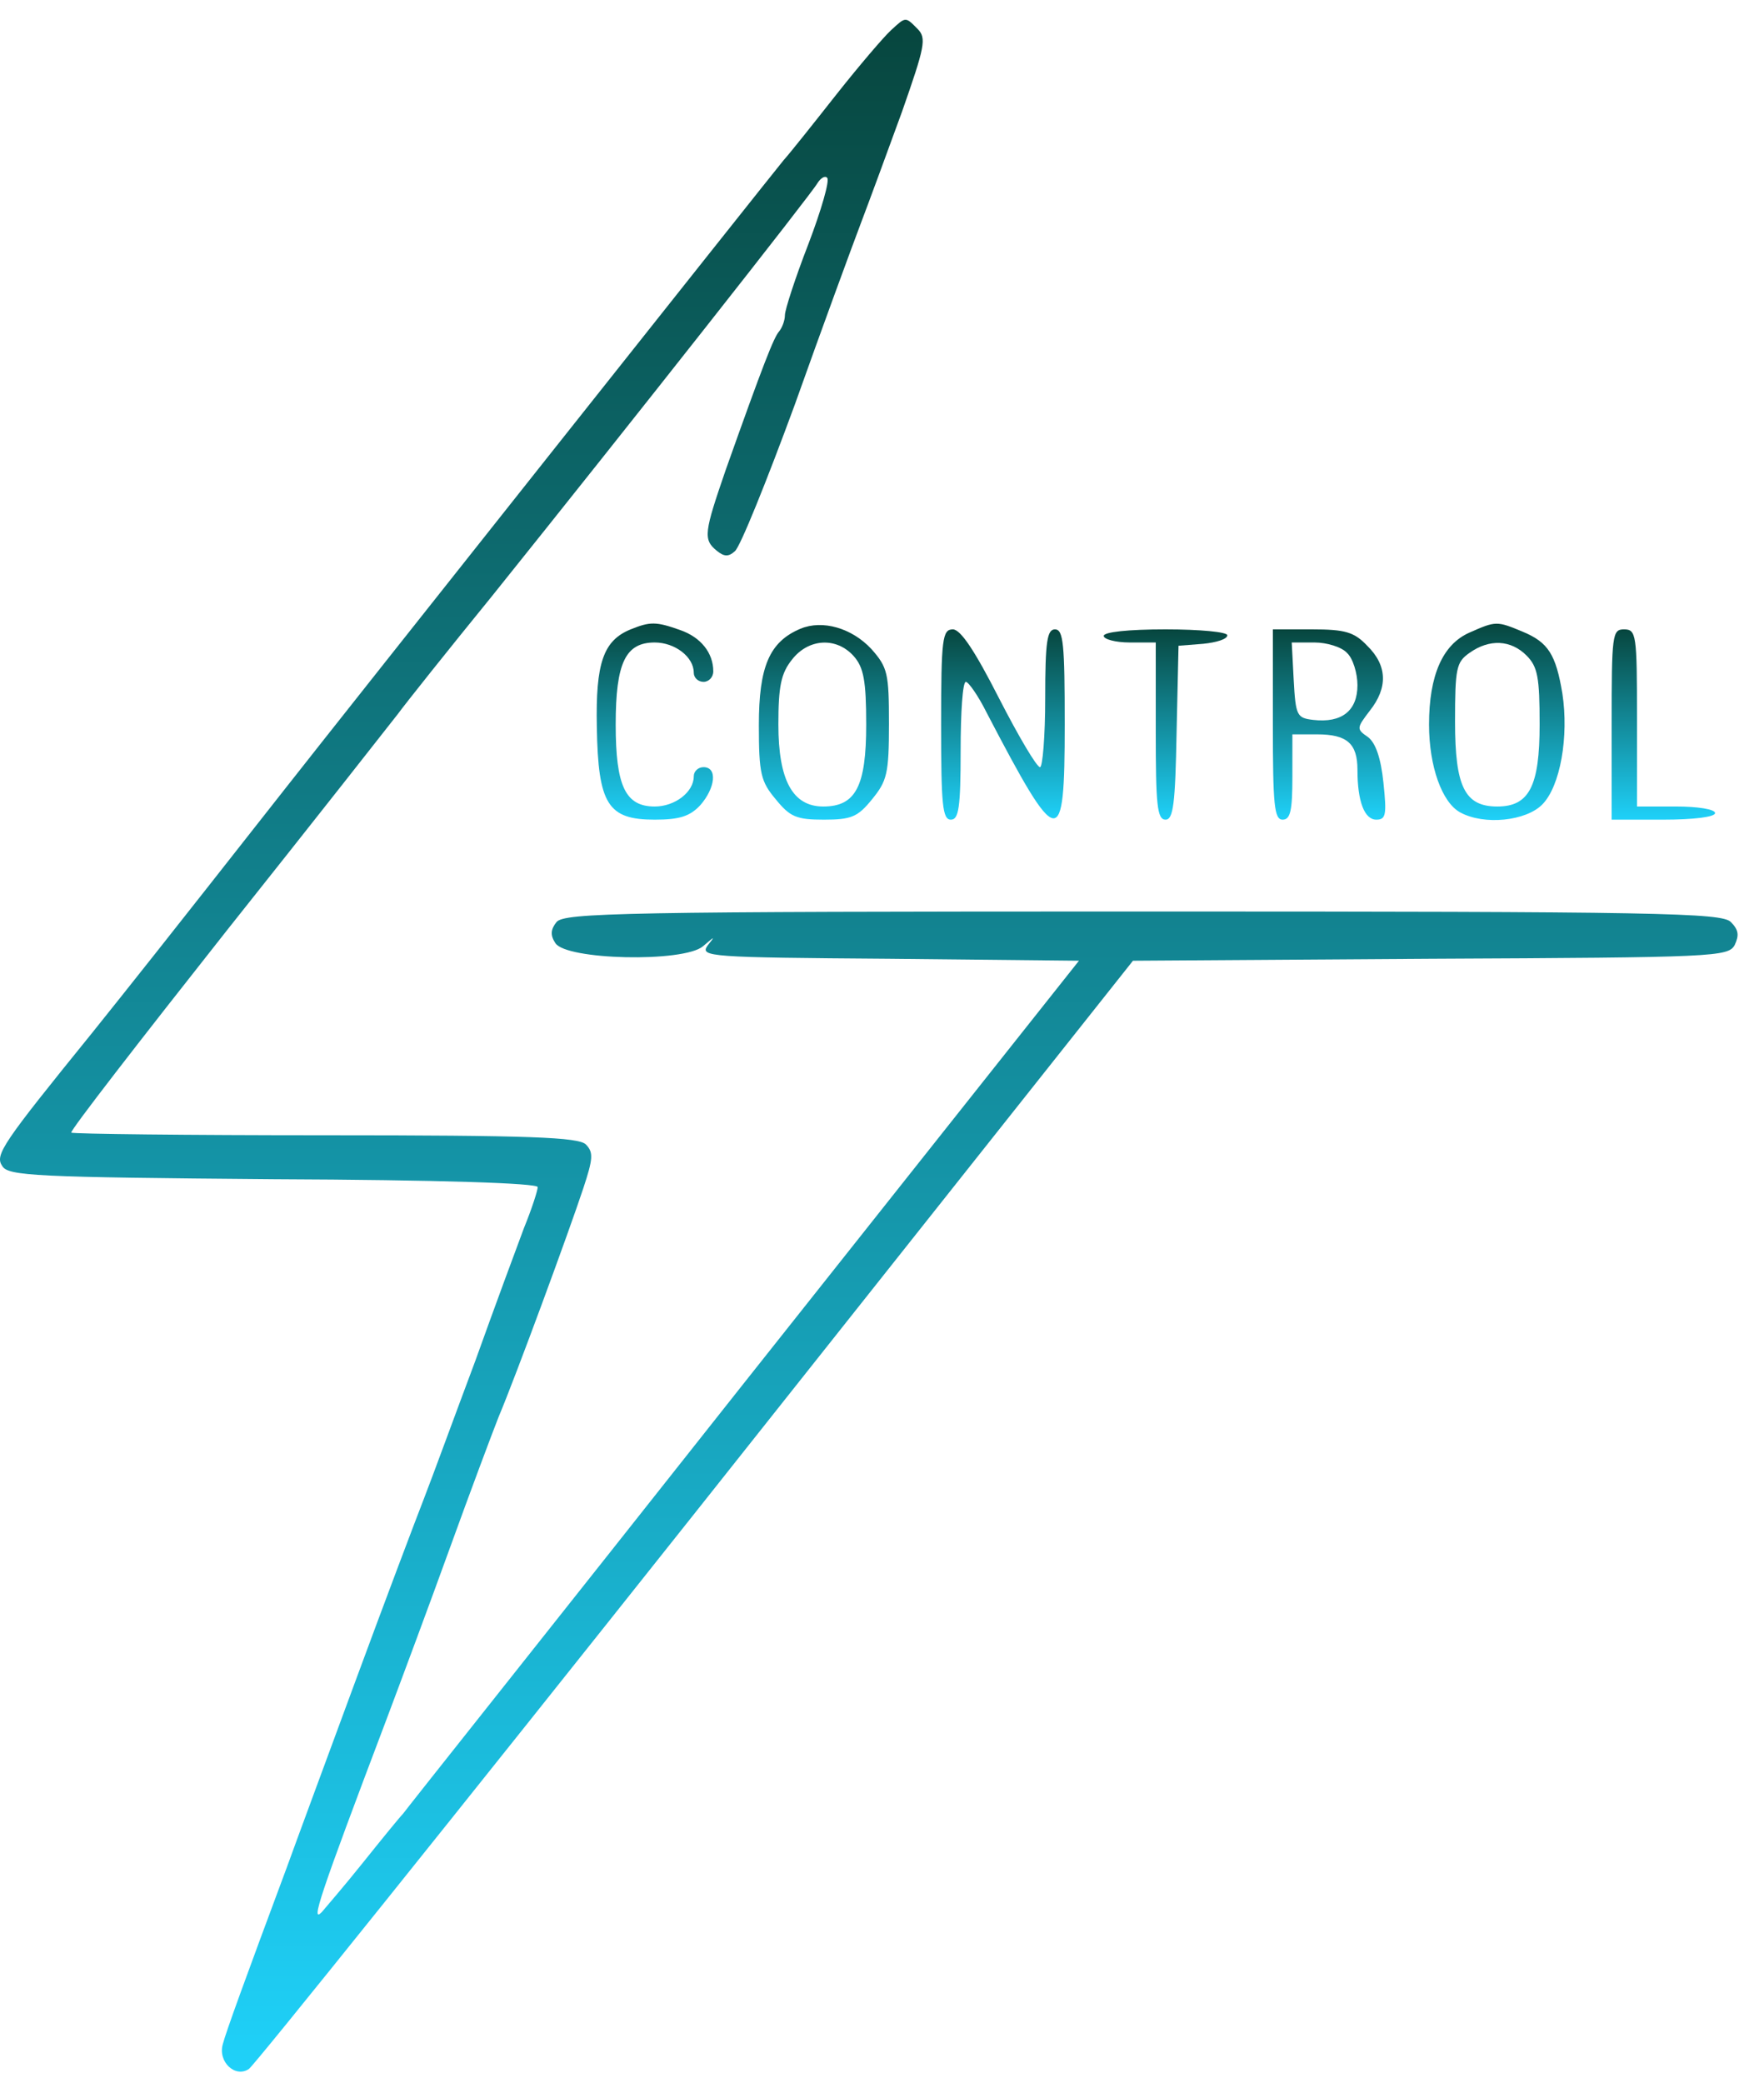 <svg width="61.071" height="72.115" viewBox="0 0 62 73" fill="none" xmlns="http://www.w3.org/2000/svg">
<g id="control">
<path id="Vector" d="M31.315 0.958C31.063 1.189 30.195 2.204 29.394 3.218C28.594 4.233 27.771 5.271 27.542 5.524C27.085 6.078 12.062 25.012 9.982 27.664C5.615 33.222 4.586 34.513 3.237 36.197C0.081 40.094 -0.193 40.486 0.081 40.878C0.287 41.224 1.247 41.27 9.616 41.339C15.469 41.362 18.899 41.478 18.899 41.616C18.899 41.731 18.693 42.377 18.419 43.046C18.168 43.715 17.39 45.813 16.704 47.728C15.995 49.619 15.195 51.809 14.898 52.571C14.601 53.332 13.503 56.237 12.474 59.028C11.445 61.818 10.37 64.724 10.096 65.485C8.61 69.475 7.947 71.297 7.832 71.735C7.65 72.358 8.267 72.934 8.747 72.611C8.93 72.496 15.995 63.686 24.455 53.032L39.821 33.66L50.27 33.591C60.308 33.545 60.742 33.522 60.971 33.106C61.131 32.761 61.108 32.576 60.834 32.299C60.514 31.976 58.319 31.93 40.187 31.93C21.917 31.93 19.837 31.976 19.562 32.299C19.357 32.553 19.334 32.761 19.517 33.037C19.882 33.637 24.021 33.729 24.707 33.153C25.141 32.783 25.141 32.783 24.867 33.13C24.593 33.522 24.936 33.545 31.246 33.591L37.923 33.66L26.125 48.535C19.654 56.722 14.258 63.502 14.166 63.64C14.052 63.755 13.412 64.54 12.748 65.37C12.085 66.2 11.422 66.961 11.308 67.1C10.919 67.492 11.194 66.638 13.595 60.296C14.098 58.959 15.104 56.26 15.812 54.3C16.521 52.34 17.299 50.264 17.527 49.688C18.122 48.281 19.997 43.184 20.5 41.662C20.843 40.624 20.866 40.394 20.591 40.117C20.34 39.864 18.648 39.794 11.445 39.794C6.575 39.794 2.574 39.748 2.505 39.702C2.459 39.633 4.929 36.45 7.97 32.599C11.034 28.748 13.732 25.311 13.983 24.989C14.235 24.643 15.721 22.775 17.299 20.837C22.238 14.68 28.525 6.701 28.731 6.332C28.846 6.147 29.006 6.055 29.074 6.147C29.166 6.239 28.868 7.277 28.411 8.476C27.954 9.653 27.588 10.783 27.588 10.967C27.588 11.152 27.496 11.405 27.382 11.544C27.199 11.751 26.833 12.674 25.507 16.41C24.753 18.601 24.707 18.854 25.187 19.246C25.439 19.454 25.599 19.477 25.827 19.269C26.01 19.131 26.948 16.802 27.931 14.127C28.891 11.428 29.943 8.569 30.24 7.785C30.538 7 31.201 5.202 31.704 3.818C32.504 1.535 32.572 1.235 32.252 0.912C31.818 0.474 31.841 0.474 31.315 0.958Z" fill="url(#paint0_linear_2029_1189)"/>
<path id="Vector_2" d="M22.166 22.014C21.206 22.406 20.932 23.19 20.977 25.45C21.023 28.171 21.366 28.702 23.012 28.702C23.881 28.702 24.247 28.586 24.613 28.194C25.139 27.595 25.23 26.857 24.727 26.857C24.544 26.857 24.384 26.995 24.384 27.18C24.384 27.733 23.721 28.24 23.012 28.24C21.983 28.24 21.64 27.526 21.64 25.358C21.64 23.19 21.983 22.475 23.012 22.475C23.721 22.475 24.384 22.982 24.384 23.536C24.384 23.72 24.544 23.859 24.727 23.859C24.91 23.859 25.07 23.697 25.07 23.49C25.07 22.844 24.636 22.291 23.904 22.037C23.058 21.737 22.852 21.737 22.166 22.014Z" fill="url(#paint1_linear_2029_1189)"/>
<path id="Vector_3" d="M28.135 21.991C27.038 22.452 26.672 23.328 26.672 25.381C26.672 27.087 26.741 27.364 27.266 27.987C27.769 28.609 27.998 28.702 28.958 28.702C29.919 28.702 30.147 28.609 30.65 27.987C31.176 27.341 31.245 27.087 31.245 25.335C31.245 23.559 31.199 23.351 30.628 22.706C29.942 21.968 28.913 21.668 28.135 21.991ZM30.01 22.959C30.353 23.351 30.445 23.813 30.445 25.358C30.445 27.526 30.079 28.24 28.936 28.24C27.861 28.24 27.358 27.318 27.358 25.358C27.358 24.02 27.449 23.559 27.838 23.075C28.41 22.337 29.393 22.267 30.01 22.959Z" fill="url(#paint2_linear_2029_1189)"/>
<path id="Vector_4" d="M51.644 22.129C50.707 22.544 50.227 23.628 50.227 25.358C50.227 26.834 50.684 28.102 51.324 28.448C52.17 28.909 53.633 28.748 54.205 28.171C54.845 27.525 55.143 25.773 54.914 24.274C54.685 22.89 54.411 22.475 53.542 22.106C52.605 21.714 52.582 21.714 51.644 22.129ZM53.656 22.936C54.045 23.328 54.114 23.697 54.114 25.358C54.114 27.525 53.748 28.24 52.627 28.24C51.484 28.24 51.141 27.549 51.141 25.265C51.141 23.374 51.187 23.167 51.644 22.844C52.353 22.337 53.108 22.383 53.656 22.936Z" fill="url(#paint3_linear_2029_1189)"/>
<path id="Vector_5" d="M33.078 25.358C33.078 28.171 33.124 28.702 33.421 28.702C33.696 28.702 33.764 28.287 33.764 26.28C33.764 24.943 33.833 23.859 33.947 23.859C34.038 23.859 34.381 24.343 34.679 24.943C37.217 29.809 37.422 29.832 37.422 25.358C37.422 22.544 37.377 22.014 37.08 22.014C36.805 22.014 36.736 22.429 36.736 24.435C36.736 25.773 36.645 26.857 36.554 26.857C36.439 26.857 35.799 25.773 35.113 24.435C34.267 22.775 33.764 22.014 33.49 22.014C33.124 22.014 33.078 22.337 33.078 25.358Z" fill="url(#paint4_linear_2029_1189)"/>
<path id="Vector_6" d="M38.793 22.244C38.793 22.36 39.205 22.475 39.708 22.475H40.622V25.588C40.622 28.171 40.668 28.702 40.965 28.702C41.239 28.702 41.308 28.148 41.354 25.634L41.422 22.59L42.291 22.521C42.749 22.475 43.137 22.36 43.137 22.221C43.137 22.106 42.177 22.014 40.965 22.014C39.662 22.014 38.793 22.106 38.793 22.244Z" fill="url(#paint5_linear_2029_1189)"/>
<path id="Vector_7" d="M44.738 25.358C44.738 28.171 44.784 28.702 45.081 28.702C45.356 28.702 45.424 28.379 45.424 27.203V25.704H46.293C47.345 25.704 47.711 26.026 47.711 26.949C47.711 28.079 47.962 28.702 48.374 28.702C48.717 28.702 48.74 28.517 48.625 27.41C48.534 26.534 48.351 26.003 48.077 25.796C47.665 25.519 47.688 25.473 48.145 24.873C48.785 24.066 48.763 23.282 48.054 22.59C47.596 22.106 47.276 22.014 46.11 22.014H44.738V25.358ZM47.345 22.844C47.551 23.029 47.711 23.559 47.711 23.974C47.711 24.873 47.162 25.312 46.156 25.196C45.584 25.127 45.539 25.058 45.47 23.79L45.401 22.475H46.202C46.636 22.475 47.162 22.636 47.345 22.844Z" fill="url(#paint6_linear_2029_1189)"/>
<path id="Vector_8" d="M56.645 25.358V28.702H58.451C59.526 28.702 60.28 28.609 60.28 28.471C60.28 28.333 59.663 28.24 58.908 28.24H57.536V25.127C57.536 22.198 57.513 22.014 57.079 22.014C56.667 22.014 56.645 22.198 56.645 25.358Z" fill="url(#paint7_linear_2029_1189)"/>
</g>
<defs>
<linearGradient id="paint0_linear_2029_1189" x1="30.535" y1="72.704" x2="30.535" y2="0.589" gradientUnits="userSpaceOnUse">
<stop stop-color="#1FD1F9"/>
<stop offset="1" stop-color="#07463E"/>
</linearGradient>
<linearGradient id="paint1_linear_2029_1189" x1="23.021" y1="28.702" x2="23.021" y2="21.809" gradientUnits="userSpaceOnUse">
<stop stop-color="#1FD1F9"/>
<stop offset="1" stop-color="#07463E"/>
</linearGradient>
<linearGradient id="paint2_linear_2029_1189" x1="28.958" y1="28.702" x2="28.958" y2="21.862" gradientUnits="userSpaceOnUse">
<stop stop-color="#1FD1F9"/>
<stop offset="1" stop-color="#07463E"/>
</linearGradient>
<linearGradient id="paint3_linear_2029_1189" x1="52.608" y1="28.716" x2="52.608" y2="21.815" gradientUnits="userSpaceOnUse">
<stop stop-color="#1FD1F9"/>
<stop offset="1" stop-color="#07463E"/>
</linearGradient>
<linearGradient id="paint4_linear_2029_1189" x1="35.25" y1="28.702" x2="35.25" y2="22.014" gradientUnits="userSpaceOnUse">
<stop stop-color="#1FD1F9"/>
<stop offset="1" stop-color="#07463E"/>
</linearGradient>
<linearGradient id="paint5_linear_2029_1189" x1="40.965" y1="28.702" x2="40.965" y2="22.014" gradientUnits="userSpaceOnUse">
<stop stop-color="#1FD1F9"/>
<stop offset="1" stop-color="#07463E"/>
</linearGradient>
<linearGradient id="paint6_linear_2029_1189" x1="46.713" y1="28.702" x2="46.713" y2="22.014" gradientUnits="userSpaceOnUse">
<stop stop-color="#1FD1F9"/>
<stop offset="1" stop-color="#07463E"/>
</linearGradient>
<linearGradient id="paint7_linear_2029_1189" x1="58.462" y1="28.702" x2="58.462" y2="22.014" gradientUnits="userSpaceOnUse">
<stop stop-color="#1FD1F9"/>
<stop offset="1" stop-color="#07463E"/>
</linearGradient>
</defs>
</svg>
